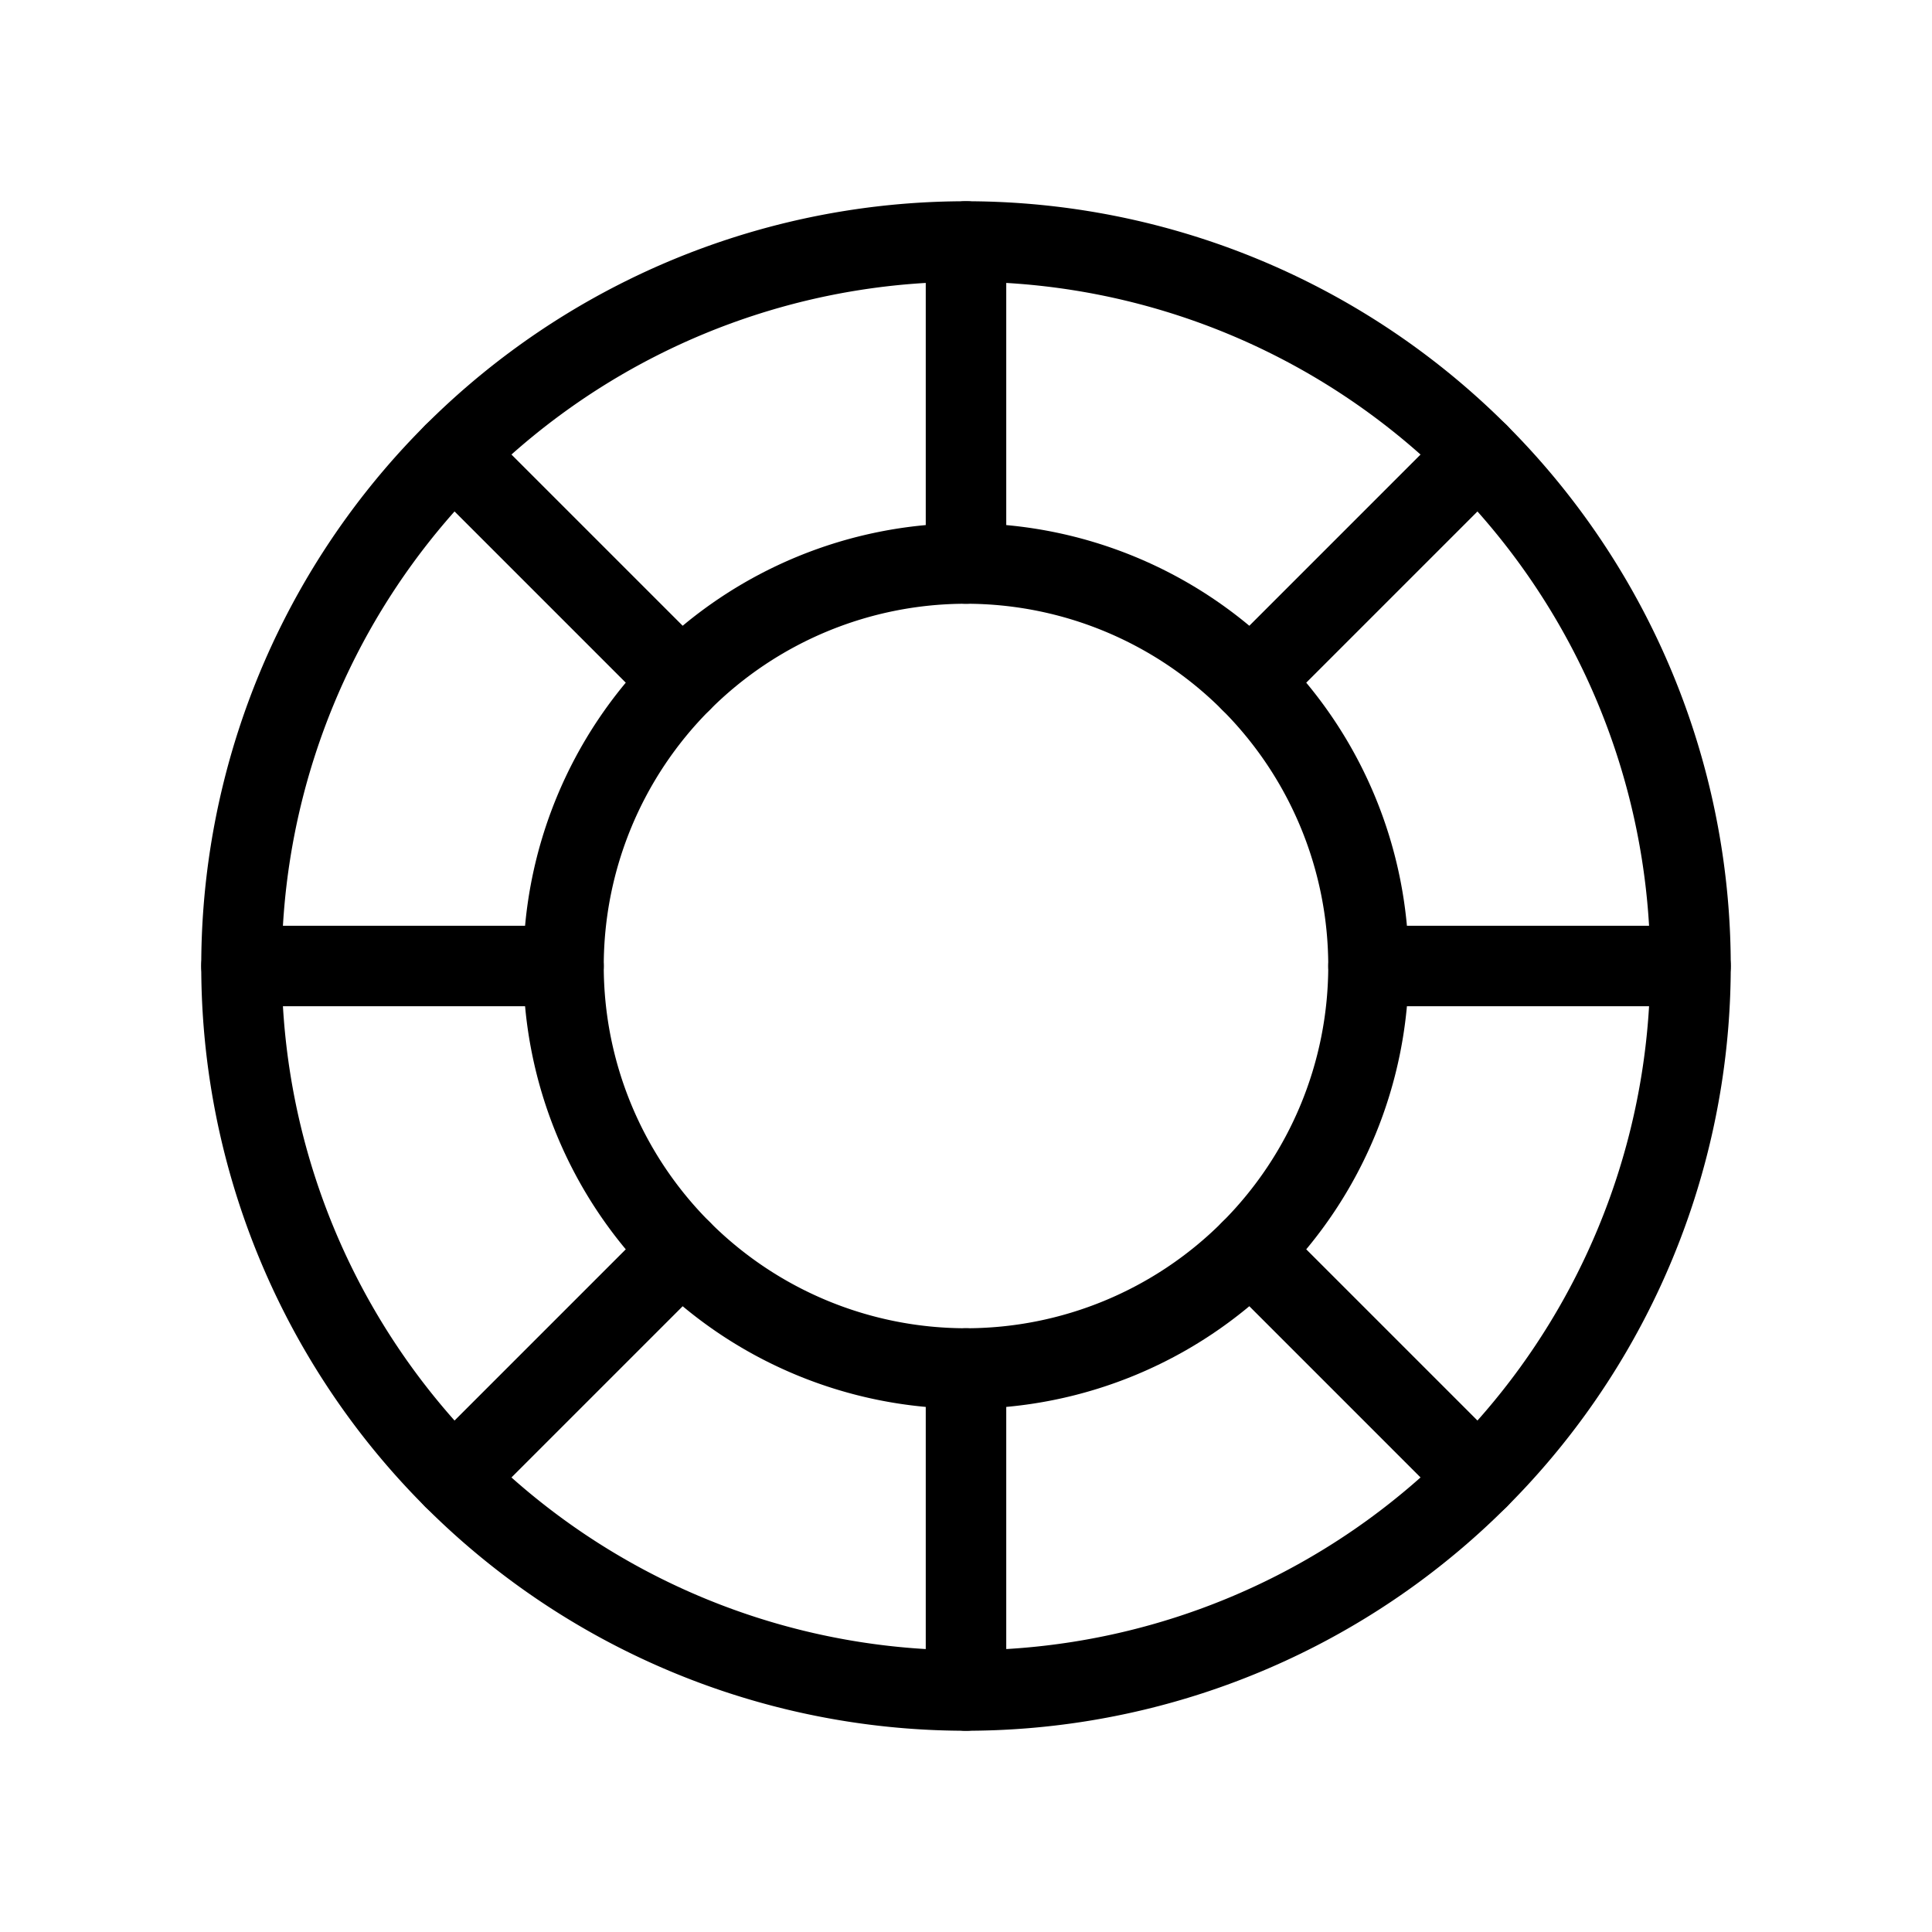 <svg xmlns="http://www.w3.org/2000/svg" viewBox="0 0 24 24" stroke-width="1" stroke="currentColor" fill="none" stroke-linecap="round" stroke-linejoin="round">
  <path stroke="none" d="M0 0h24v24H0z" fill="none"/>
  <path d="M12 12m-9 0a9 9 0 1 0 18 0a9 9 0 1 0 -18 0" />
  <path d="M12 12m-5 0a5 5 0 1 0 10 0a5 5 0 1 0 -10 0" />
  <path d="M12 3v4" />
  <path d="M12 17v4" />
  <path d="M3 12h4" />
  <path d="M17 12h4" />
  <path d="M18.364 5.636l-2.828 2.828" />
  <path d="M8.464 15.536l-2.828 2.828" />
  <path d="M5.636 5.636l2.828 2.828" />
  <path d="M15.536 15.536l2.828 2.828" />
</svg>



